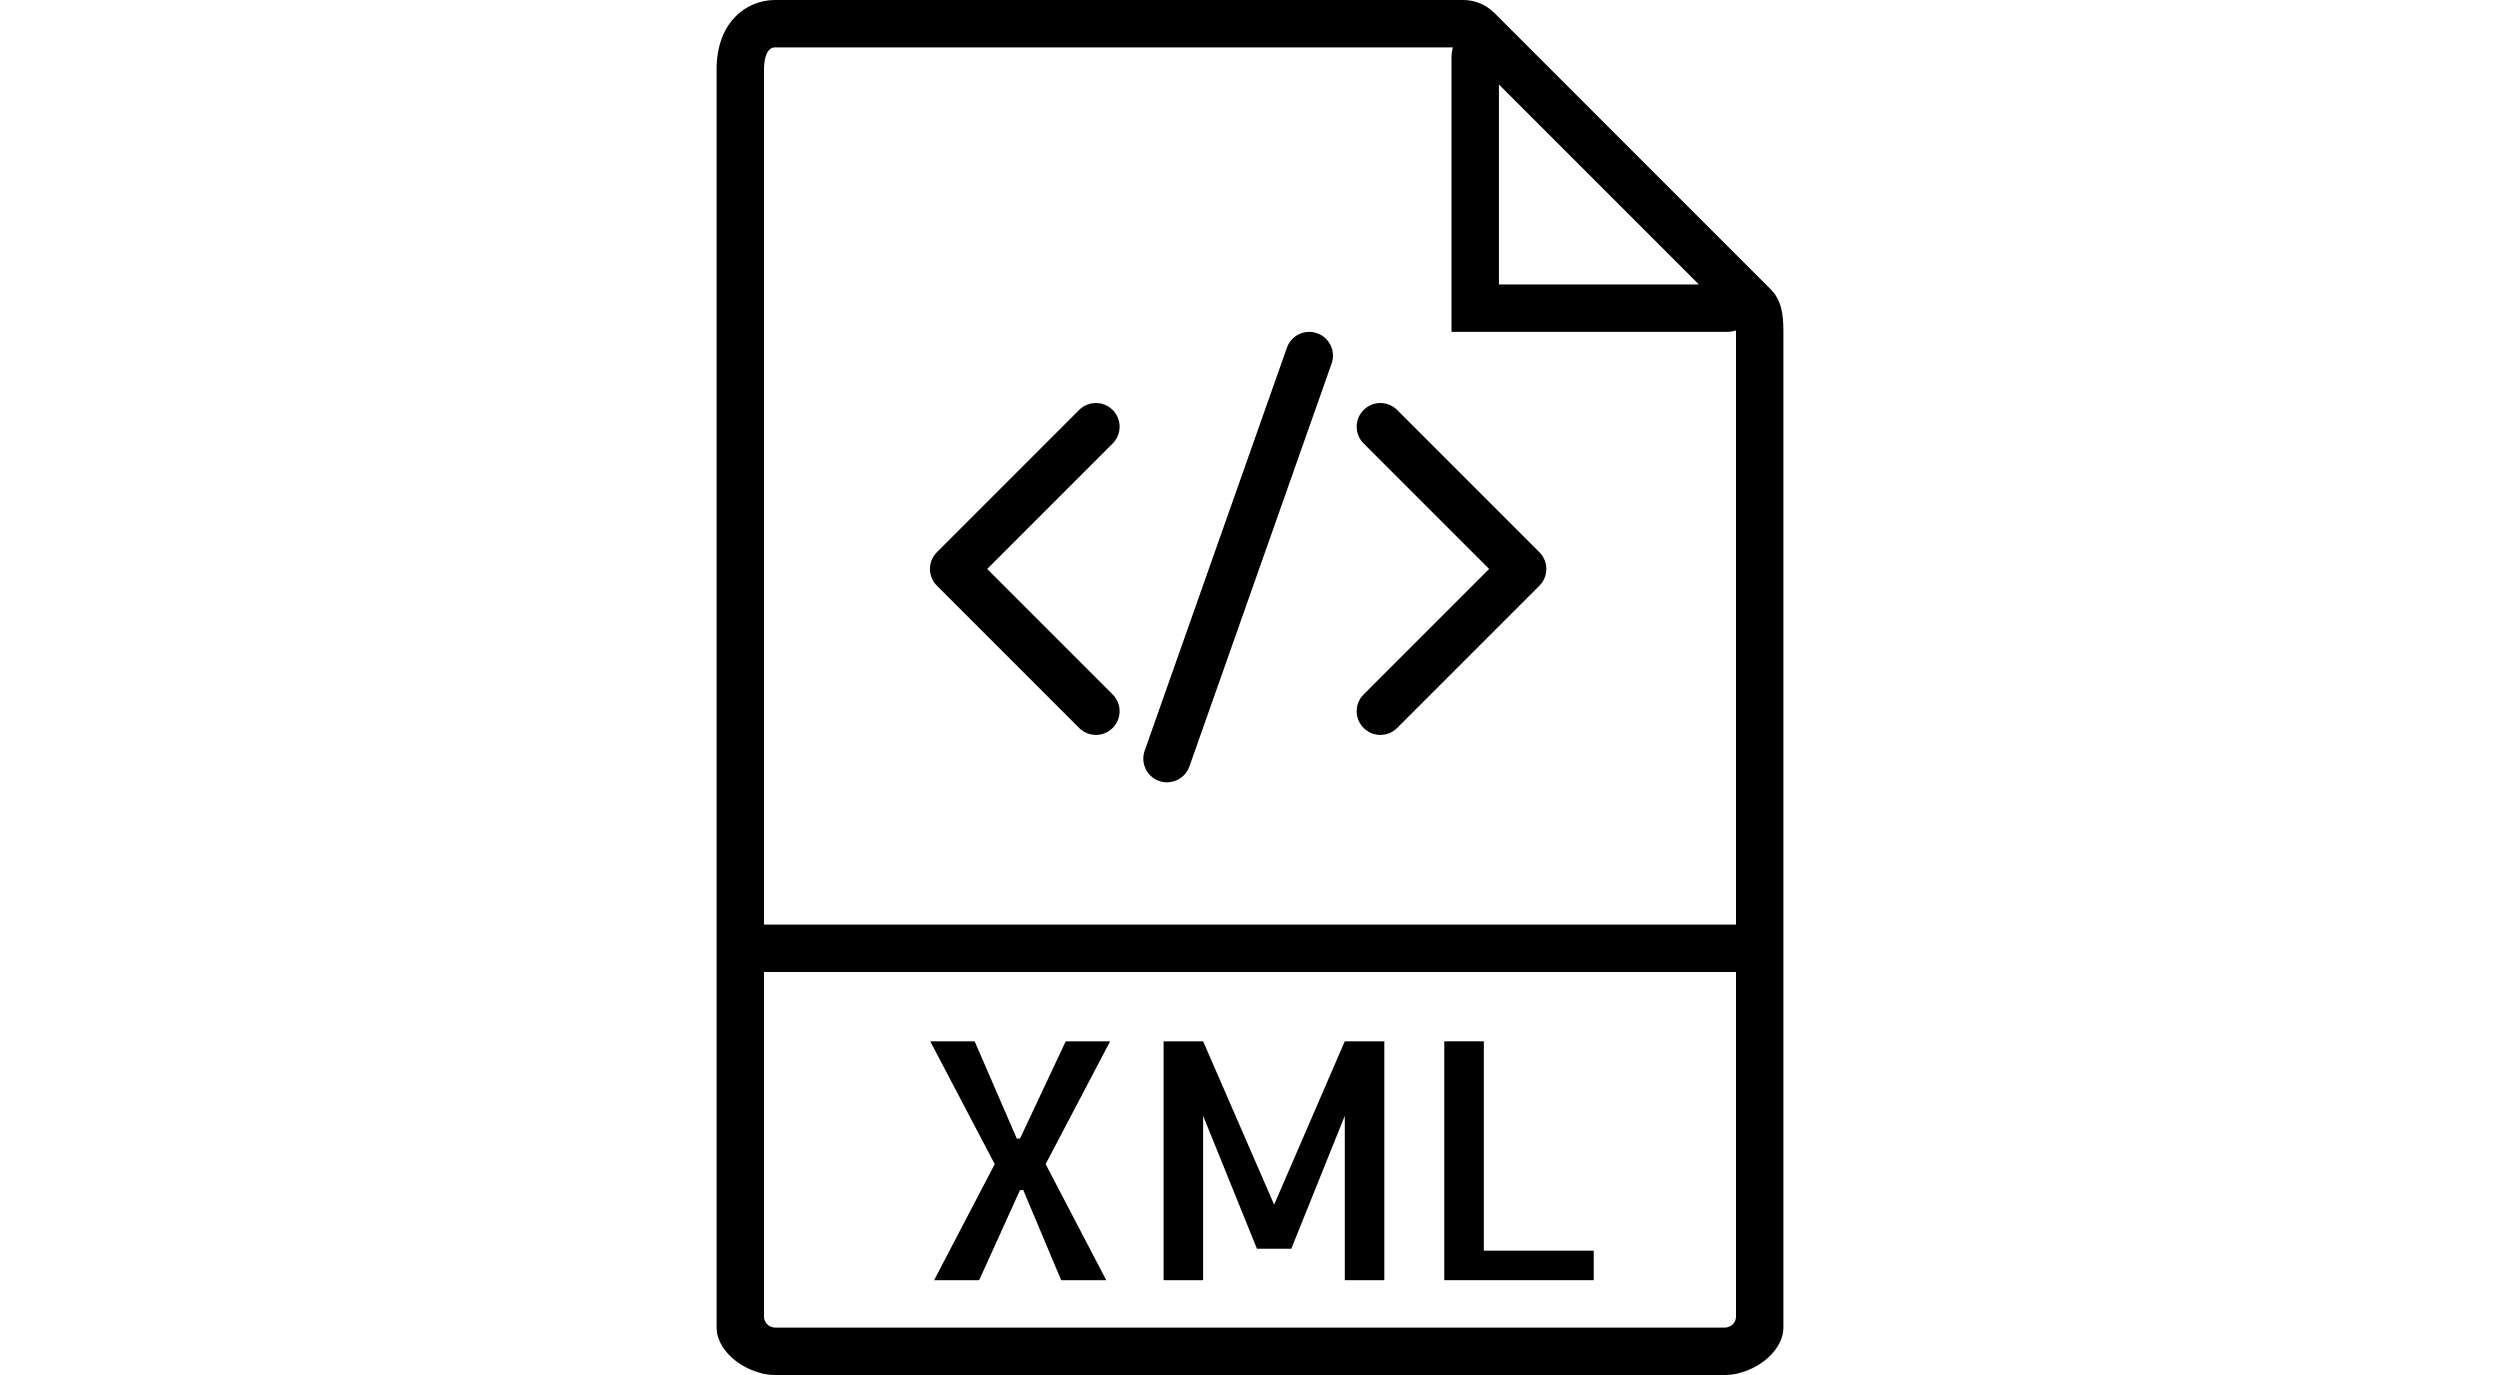 <?xml version="1.0" encoding="iso-8859-1"?>
<!-- Generator: Adobe Illustrator 18.0.0, SVG Export Plug-In . SVG Version: 6.00 Build 0)  -->
<!DOCTYPE svg PUBLIC "-//W3C//DTD SVG 1.1//EN" "http://www.w3.org/Graphics/SVG/1.1/DTD/svg11.dtd">
<svg version="1.1" id="Capa_1" xmlns="http://www.w3.org/2000/svg" xmlns:xlink="http://www.w3.org/1999/xlink" x="0px" y="0px"
	 width="100" height="55" viewBox="0 0 58 58" style="enable-background:new 0 0 58 58;" xml:space="preserve">
<g>
	<path d="M50.949,12.187l-1.361-1.361l-9.504-9.505c-0.001-0.001-0.001-0.001-0.002-0.001l-0.77-0.771
		C38.957,0.195,38.486,0,37.985,0H8.963C7.776,0,6.5,0.916,6.5,2.926V39v16.537V56c0,0.837,0.841,1.652,1.836,1.909
		c0.051,0.014,0.1,0.033,0.152,0.043C8.644,57.983,8.803,58,8.963,58h40.074c0.16,0,0.319-0.017,0.475-0.048
		c0.052-0.01,0.101-0.029,0.152-0.043C50.659,57.652,51.5,56.837,51.5,56v-0.463V39V13.978C51.5,13.211,51.407,12.644,50.949,12.187
		z M39.5,3.565L47.935,12H39.5V3.565z M8.963,56c-0.071,0-0.135-0.025-0.198-0.049C8.61,55.877,8.5,55.721,8.5,55.537V41h41v14.537
		c0,0.184-0.11,0.34-0.265,0.414C49.172,55.975,49.108,56,49.037,56H8.963z M8.5,39V2.926C8.5,2.709,8.533,2,8.963,2h28.595
		C37.525,2.126,37.5,2.256,37.5,2.391V14h11.608c0.135,0,0.265-0.025,0.391-0.058c0,0.015,0.001,0.021,0.001,0.036V39H8.5z"/>
	<polygon points="21.227,43.924 19.299,48.025 19.162,48.025 17.385,43.924 15.512,43.924 18.232,49.105 15.676,54 17.576,54 
		19.299,50.199 19.436,50.199 21.035,54 22.936,54 20.379,49.105 23.1,43.924 	"/>
	<polygon points="30.018,50.814 27.023,43.924 25.355,43.924 25.355,54 27.023,54 27.023,47.068 29.293,52.674 30.742,52.674 
		32.998,47.068 32.998,54 34.666,54 34.666,43.924 32.998,43.924 	"/>
	<polygon points="38.863,43.924 37.195,43.924 37.195,54 43.498,54 43.498,52.756 38.863,52.756 	"/>
	<path d="M23.207,17.293c-0.391-0.391-1.023-0.391-1.414,0l-6,6c-0.391,0.391-0.391,1.023,0,1.414l6,6
		C21.988,30.902,22.244,31,22.5,31s0.512-0.098,0.707-0.293c0.391-0.391,0.391-1.023,0-1.414L17.914,24l5.293-5.293
		C23.598,18.316,23.598,17.684,23.207,17.293z"/>
	<path d="M35.207,17.293c-0.391-0.391-1.023-0.391-1.414,0s-0.391,1.023,0,1.414L39.086,24l-5.293,5.293
		c-0.391,0.391-0.391,1.023,0,1.414C33.988,30.902,34.244,31,34.5,31s0.512-0.098,0.707-0.293l6-6c0.391-0.391,0.391-1.023,0-1.414
		L35.207,17.293z"/>
	<path d="M31.833,14.057c-0.523-0.185-1.092,0.089-1.276,0.61l-6,17c-0.184,0.521,0.09,1.092,0.61,1.276
		C25.277,32.982,25.39,33,25.5,33c0.412,0,0.798-0.257,0.943-0.667l6-17C32.627,14.812,32.354,14.241,31.833,14.057z"/>
</g>
<g>
</g>
<g>
</g>
<g>
</g>
<g>
</g>
<g>
</g>
<g>
</g>
<g>
</g>
<g>
</g>
<g>
</g>
<g>
</g>
<g>
</g>
<g>
</g>
<g>
</g>
<g>
</g>
<g>
</g>
</svg>
